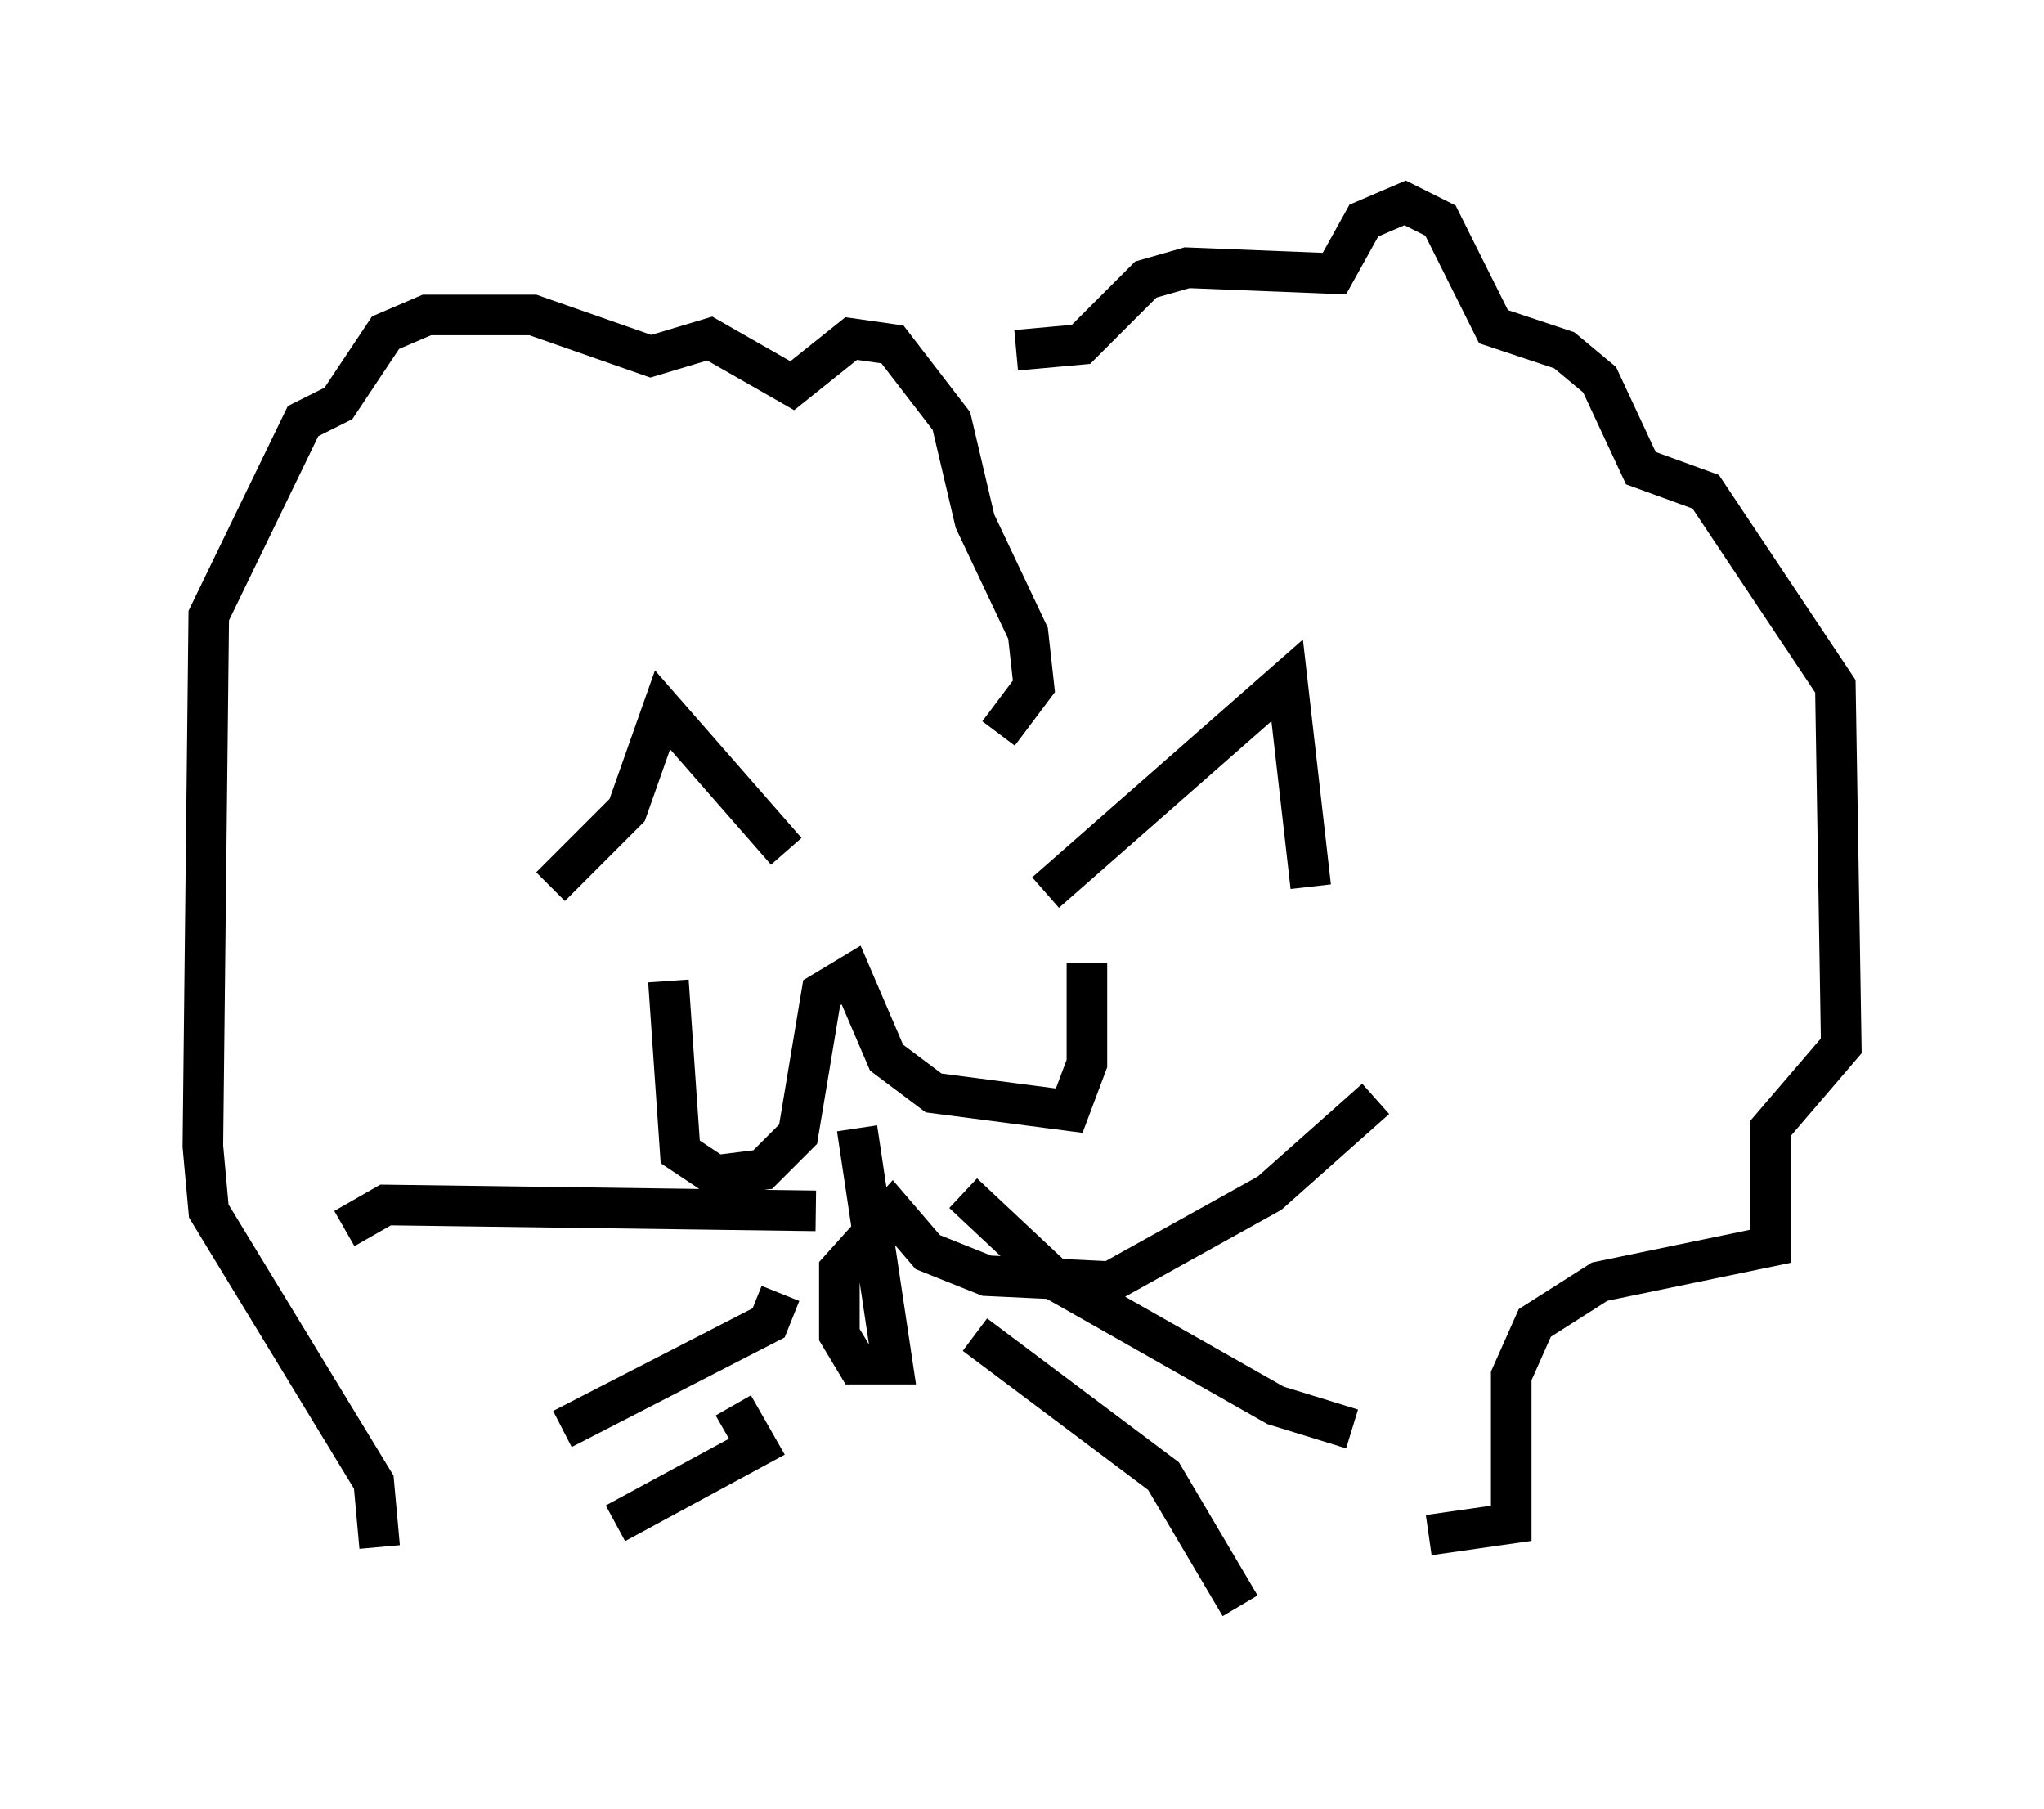 <?xml version="1.0" encoding="utf-8" ?>
<svg baseProfile="full" height="44.57" version="1.1" width="50.38" xmlns="http://www.w3.org/2000/svg" xmlns:ev="http://www.w3.org/2001/xml-events" xmlns:xlink="http://www.w3.org/1999/xlink"><defs /><rect fill="white" height="44.57" width="50.38" x="0" y="0" /><path d="M32.888, 22.721 m-0.581, -0.872 l-0.581, -5.084 -5.955, 5.229 m-6.391, -1.017 l-3.05, -3.486 -0.872, 2.469 l-1.888, 1.888 m2.905, 2.324 l0.291, 4.212 0.872, 0.581 l1.162, -0.145 0.872, -0.872 l0.581, -3.486 0.726, -0.436 l0.872, 2.034 1.162, 0.872 l3.341, 0.436 0.436, -1.162 l0.0, -2.469 m-5.665, 4.067 l0.872, 5.81 -0.872, 0.0 l-0.436, -0.726 0.0, -1.598 l1.307, -1.453 0.872, 1.017 l1.453, 0.581 3.05, 0.145 l3.922, -2.179 2.615, -2.324 m-10.168, 2.324 l2.324, 2.179 5.374, 3.05 l1.888, 0.581 m-9.296, -2.324 l4.648, 3.486 1.888, 3.196 m-10.458, -9.732 l-10.603, -0.145 -1.017, 0.581 m10.749, 1.598 l-0.291, 0.726 -5.084, 2.615 m4.212, -0.581 l0.581, 1.017 -3.486, 1.888 m9.877, -28.905 l1.598, -0.145 1.598, -1.598 l1.017, -0.291 3.631, 0.145 l0.726, -1.307 1.017, -0.436 l0.872, 0.436 1.307, 2.615 l1.743, 0.581 0.872, 0.726 l1.017, 2.179 1.598, 0.581 l3.196, 4.793 0.145, 8.86 l-1.743, 2.034 0.0, 2.905 l-4.212, 0.872 -1.598, 1.017 l-0.581, 1.307 0.0, 3.631 l-2.034, 0.291 m-10.603, -19.754 l0.872, -1.162 -0.145, -1.307 l-1.307, -2.76 -0.581, -2.469 l-1.453, -1.888 -1.017, -0.145 l-1.453, 1.162 -2.034, -1.162 l-1.453, 0.436 -2.905, -1.017 l-2.615, 0.0 -1.017, 0.436 l-1.162, 1.743 -0.872, 0.436 l-2.324, 4.793 -0.145, 13.073 l0.145, 1.598 4.067, 6.682 l0.145, 1.598 " fill="none" stroke="black" stroke-width="1" /></svg>